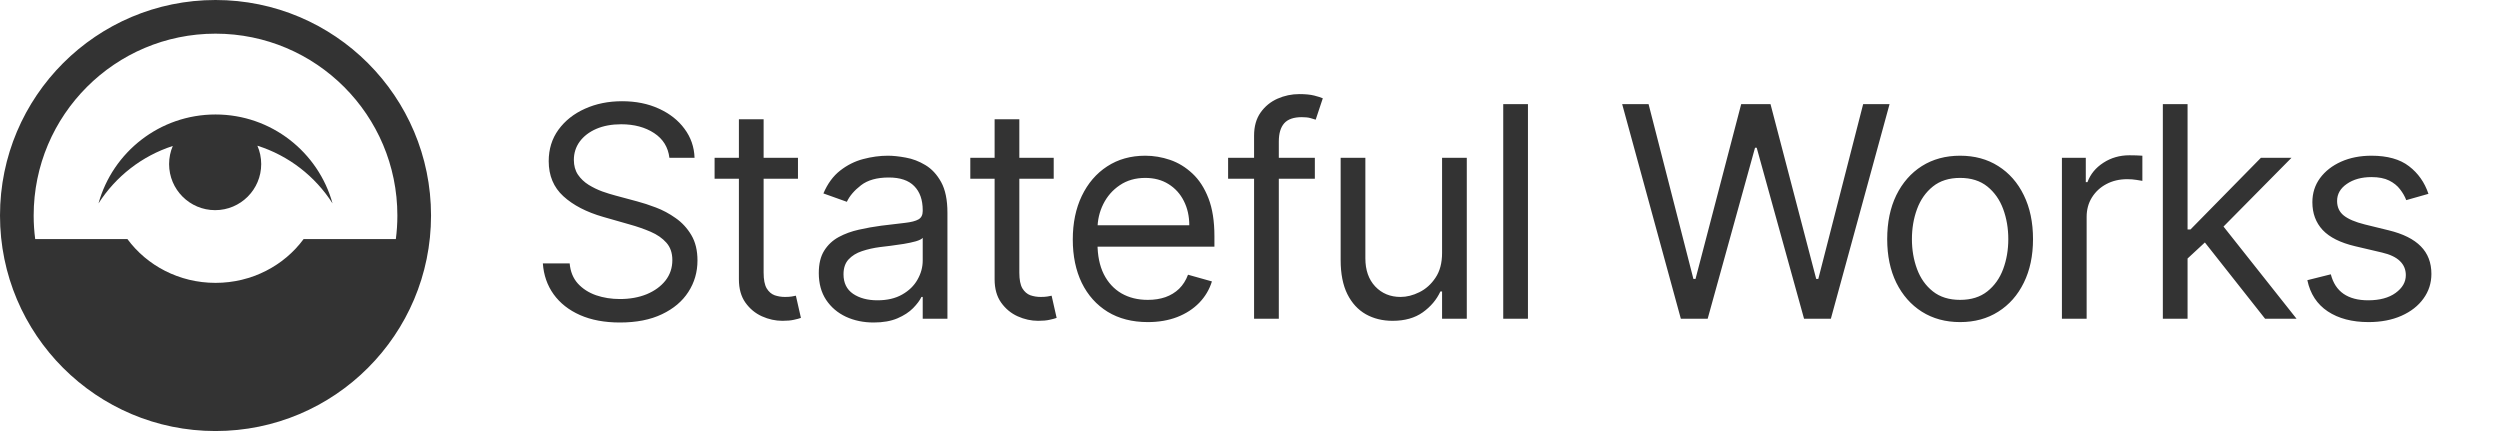 <svg width="116" height="20" viewBox="0 0 116 20" fill="none" xmlns="http://www.w3.org/2000/svg">
<g clip-path="url(#clip0_547_680)">
<path fill-rule="evenodd" clip-rule="evenodd" d="M20 10C20 15.523 15.523 20 10 20C4.477 20 0 15.523 0 10C0 4.477 4.477 0 10 0C15.523 0 20 4.477 20 10ZM1.633 11.094H5.913C6.819 12.323 8.312 13.125 10 13.125C11.688 13.125 13.181 12.323 14.087 11.094H18.367C18.414 10.736 18.438 10.371 18.438 10C18.438 5.34 14.66 1.562 10 1.562C5.34 1.562 1.562 5.34 1.562 10C1.562 10.371 1.586 10.736 1.633 11.094ZM4.57 9.439C5.367 8.192 6.582 7.237 8.017 6.773C7.907 7.031 7.846 7.315 7.846 7.613C7.846 8.794 8.803 9.751 9.983 9.751C11.163 9.751 12.12 8.794 12.12 7.613C12.12 7.31 12.057 7.022 11.943 6.761C13.396 7.22 14.626 8.18 15.43 9.439C14.771 7.06 12.589 5.312 10 5.312C7.411 5.312 5.229 7.059 4.57 9.439Z" fill="#333333" style="fill:#333333;fill-opacity:1;"/>
</g>
<path d="M31.06 7.322C31.002 6.83 30.765 6.447 30.351 6.175C29.936 5.903 29.427 5.766 28.824 5.766C28.384 5.766 27.998 5.838 27.667 5.98C27.34 6.123 27.084 6.319 26.899 6.569C26.718 6.818 26.627 7.102 26.627 7.419C26.627 7.685 26.69 7.914 26.817 8.105C26.946 8.293 27.111 8.45 27.312 8.576C27.513 8.699 27.724 8.802 27.944 8.883C28.165 8.96 28.367 9.024 28.552 9.072L29.563 9.344C29.822 9.412 30.111 9.506 30.428 9.626C30.749 9.746 31.055 9.91 31.347 10.117C31.642 10.322 31.885 10.584 32.076 10.905C32.268 11.226 32.363 11.62 32.363 12.086C32.363 12.624 32.222 13.11 31.94 13.545C31.662 13.979 31.253 14.324 30.715 14.58C30.18 14.836 29.531 14.964 28.766 14.964C28.053 14.964 27.436 14.849 26.914 14.619C26.395 14.389 25.987 14.068 25.689 13.656C25.394 13.245 25.227 12.767 25.188 12.222H26.433C26.465 12.598 26.591 12.909 26.812 13.156C27.035 13.399 27.317 13.58 27.657 13.7C28.001 13.817 28.37 13.875 28.766 13.875C29.226 13.875 29.639 13.801 30.006 13.652C30.372 13.499 30.662 13.289 30.876 13.02C31.09 12.747 31.197 12.43 31.197 12.067C31.197 11.736 31.104 11.467 30.919 11.26C30.735 11.052 30.492 10.884 30.19 10.754C29.889 10.625 29.563 10.511 29.213 10.414L27.988 10.064C27.21 9.84 26.595 9.521 26.141 9.106C25.687 8.691 25.46 8.149 25.46 7.478C25.46 6.92 25.611 6.434 25.912 6.019C26.217 5.601 26.625 5.277 27.137 5.047C27.653 4.814 28.228 4.697 28.863 4.697C29.505 4.697 30.075 4.812 30.574 5.042C31.073 5.269 31.469 5.58 31.76 5.976C32.055 6.371 32.211 6.82 32.227 7.322H31.06ZM37.026 7.322V8.294H33.157V7.322H37.026ZM34.285 5.533H35.432V12.65C35.432 12.974 35.479 13.217 35.573 13.379C35.67 13.538 35.793 13.645 35.943 13.7C36.095 13.752 36.255 13.778 36.424 13.778C36.55 13.778 36.654 13.771 36.735 13.758C36.816 13.742 36.881 13.729 36.929 13.72L37.163 14.75C37.085 14.779 36.976 14.809 36.837 14.838C36.698 14.87 36.521 14.886 36.307 14.886C35.983 14.886 35.665 14.817 35.354 14.677C35.046 14.538 34.79 14.326 34.586 14.04C34.385 13.755 34.285 13.396 34.285 12.961V5.533ZM40.539 14.964C40.066 14.964 39.636 14.875 39.251 14.697C38.865 14.515 38.559 14.254 38.332 13.914C38.105 13.57 37.992 13.156 37.992 12.669C37.992 12.242 38.076 11.895 38.244 11.629C38.413 11.36 38.638 11.15 38.92 10.997C39.202 10.845 39.513 10.732 39.853 10.657C40.197 10.579 40.542 10.518 40.889 10.472C41.343 10.414 41.711 10.37 41.992 10.341C42.278 10.309 42.485 10.255 42.615 10.181C42.748 10.106 42.814 9.976 42.814 9.792V9.753C42.814 9.273 42.683 8.9 42.42 8.635C42.161 8.369 41.767 8.236 41.239 8.236C40.691 8.236 40.262 8.356 39.951 8.596C39.64 8.836 39.421 9.092 39.294 9.364L38.206 8.975C38.4 8.521 38.659 8.168 38.983 7.915C39.311 7.659 39.667 7.481 40.053 7.38C40.442 7.277 40.824 7.225 41.2 7.225C41.44 7.225 41.715 7.254 42.026 7.312C42.341 7.367 42.644 7.483 42.935 7.658C43.23 7.833 43.475 8.097 43.67 8.45C43.864 8.803 43.961 9.276 43.961 9.869V14.789H42.814V13.778H42.756C42.678 13.94 42.548 14.113 42.367 14.298C42.185 14.483 41.944 14.64 41.642 14.77C41.341 14.899 40.973 14.964 40.539 14.964ZM40.714 13.934C41.168 13.934 41.55 13.844 41.861 13.666C42.176 13.488 42.412 13.258 42.571 12.976C42.733 12.694 42.814 12.397 42.814 12.086V11.036C42.765 11.095 42.658 11.148 42.493 11.197C42.331 11.242 42.143 11.282 41.929 11.318C41.719 11.351 41.513 11.38 41.312 11.406C41.114 11.428 40.954 11.448 40.831 11.464C40.532 11.503 40.254 11.566 39.995 11.653C39.738 11.738 39.531 11.866 39.372 12.038C39.217 12.206 39.139 12.436 39.139 12.728C39.139 13.127 39.286 13.428 39.581 13.632C39.879 13.833 40.257 13.934 40.714 13.934ZM48.892 7.322V8.294H45.022V7.322H48.892ZM46.15 5.533H47.297V12.65C47.297 12.974 47.344 13.217 47.438 13.379C47.536 13.538 47.659 13.645 47.808 13.7C47.96 13.752 48.121 13.778 48.289 13.778C48.416 13.778 48.519 13.771 48.6 13.758C48.681 13.742 48.746 13.729 48.795 13.72L49.028 14.75C48.95 14.779 48.842 14.809 48.702 14.838C48.563 14.87 48.386 14.886 48.172 14.886C47.848 14.886 47.531 14.817 47.22 14.677C46.912 14.538 46.656 14.326 46.452 14.04C46.251 13.755 46.15 13.396 46.15 12.961V5.533ZM53.258 14.945C52.538 14.945 51.917 14.786 51.396 14.468C50.877 14.147 50.477 13.7 50.195 13.127C49.916 12.55 49.777 11.879 49.777 11.114C49.777 10.349 49.916 9.675 50.195 9.092C50.477 8.505 50.869 8.048 51.371 7.721C51.877 7.39 52.467 7.225 53.141 7.225C53.53 7.225 53.914 7.29 54.293 7.419C54.672 7.549 55.017 7.76 55.328 8.051C55.639 8.34 55.887 8.722 56.072 9.199C56.257 9.675 56.349 10.262 56.349 10.958V11.444H50.593V10.453H55.183C55.183 10.031 55.098 9.656 54.93 9.325C54.764 8.994 54.528 8.734 54.22 8.542C53.915 8.351 53.556 8.255 53.141 8.255C52.684 8.255 52.288 8.369 51.955 8.596C51.624 8.819 51.37 9.111 51.191 9.471C51.013 9.831 50.924 10.216 50.924 10.628V11.289C50.924 11.853 51.021 12.331 51.216 12.723C51.413 13.112 51.687 13.409 52.037 13.613C52.387 13.814 52.794 13.914 53.258 13.914C53.559 13.914 53.831 13.872 54.074 13.788C54.321 13.7 54.533 13.57 54.711 13.399C54.889 13.224 55.027 13.007 55.124 12.747L56.233 13.058C56.116 13.434 55.92 13.765 55.644 14.05C55.369 14.332 55.029 14.553 54.623 14.711C54.218 14.867 53.763 14.945 53.258 14.945ZM61.009 7.322V8.294H56.984V7.322H61.009ZM58.189 14.789V6.292C58.189 5.864 58.29 5.507 58.491 5.222C58.692 4.937 58.953 4.723 59.273 4.58C59.594 4.438 59.933 4.366 60.289 4.366C60.571 4.366 60.801 4.389 60.98 4.434C61.158 4.48 61.291 4.522 61.378 4.561L61.048 5.553C60.989 5.533 60.908 5.509 60.805 5.48C60.704 5.451 60.571 5.436 60.406 5.436C60.027 5.436 59.753 5.532 59.585 5.723C59.419 5.914 59.337 6.194 59.337 6.564V14.789H58.189ZM66.912 11.736V7.322H68.059V14.789H66.912V13.525H66.834C66.659 13.904 66.387 14.227 66.017 14.492C65.648 14.755 65.181 14.886 64.617 14.886C64.151 14.886 63.736 14.784 63.373 14.58C63.01 14.373 62.725 14.062 62.517 13.647C62.31 13.229 62.206 12.702 62.206 12.067V7.322H63.353V11.989C63.353 12.533 63.506 12.968 63.81 13.292C64.118 13.616 64.51 13.778 64.987 13.778C65.272 13.778 65.562 13.705 65.857 13.559C66.155 13.413 66.405 13.19 66.606 12.888C66.81 12.587 66.912 12.203 66.912 11.736ZM70.897 4.833V14.789H69.75V4.833H70.897ZM77.991 14.789L75.269 4.833H76.494L78.574 12.942H78.672L80.791 4.833H82.152L84.272 12.942H84.369L86.45 4.833H87.675L84.952 14.789H83.708L81.511 6.855H81.433L79.236 14.789H77.991ZM90.949 14.945C90.275 14.945 89.683 14.784 89.174 14.463C88.669 14.143 88.274 13.694 87.988 13.117C87.706 12.54 87.566 11.866 87.566 11.095C87.566 10.317 87.706 9.638 87.988 9.058C88.274 8.477 88.669 8.027 89.174 7.706C89.683 7.385 90.275 7.225 90.949 7.225C91.623 7.225 92.213 7.385 92.718 7.706C93.227 8.027 93.623 8.477 93.905 9.058C94.19 9.638 94.332 10.317 94.332 11.095C94.332 11.866 94.19 12.54 93.905 13.117C93.623 13.694 93.227 14.143 92.718 14.463C92.213 14.784 91.623 14.945 90.949 14.945ZM90.949 13.914C91.461 13.914 91.882 13.783 92.213 13.52C92.543 13.258 92.788 12.913 92.947 12.485C93.106 12.057 93.185 11.594 93.185 11.095C93.185 10.595 93.106 10.13 92.947 9.699C92.788 9.268 92.543 8.92 92.213 8.654C91.882 8.388 91.461 8.255 90.949 8.255C90.437 8.255 90.016 8.388 89.685 8.654C89.354 8.92 89.11 9.268 88.951 9.699C88.792 10.13 88.713 10.595 88.713 11.095C88.713 11.594 88.792 12.057 88.951 12.485C89.11 12.913 89.354 13.258 89.685 13.52C90.016 13.783 90.437 13.914 90.949 13.914ZM95.673 14.789V7.322H96.781V8.45H96.859C96.995 8.08 97.242 7.781 97.598 7.551C97.954 7.32 98.356 7.205 98.804 7.205C98.888 7.205 98.993 7.207 99.12 7.21C99.246 7.214 99.342 7.218 99.406 7.225V8.392C99.368 8.382 99.278 8.367 99.139 8.348C99.003 8.325 98.859 8.314 98.706 8.314C98.344 8.314 98.019 8.39 97.734 8.542C97.452 8.691 97.229 8.899 97.063 9.165C96.901 9.427 96.82 9.727 96.82 10.064V14.789H95.673ZM101.425 12.067L101.406 10.647H101.639L104.906 7.322H106.325L102.845 10.842H102.747L101.425 12.067ZM100.356 14.789V4.833H101.503V14.789H100.356ZM105.1 14.789L102.184 11.095L103 10.297L106.559 14.789H105.1ZM112.68 8.994L111.65 9.286C111.585 9.114 111.489 8.947 111.363 8.785C111.24 8.62 111.071 8.484 110.857 8.377C110.644 8.27 110.37 8.217 110.036 8.217C109.579 8.217 109.198 8.322 108.893 8.533C108.592 8.74 108.441 9.004 108.441 9.325C108.441 9.61 108.545 9.835 108.752 10.001C108.96 10.166 109.284 10.304 109.725 10.414L110.833 10.686C111.501 10.848 111.998 11.096 112.326 11.43C112.653 11.761 112.817 12.187 112.817 12.708C112.817 13.136 112.693 13.519 112.447 13.856C112.204 14.193 111.864 14.459 111.426 14.653C110.989 14.847 110.48 14.945 109.9 14.945C109.138 14.945 108.508 14.779 108.009 14.449C107.51 14.118 107.194 13.635 107.061 13L108.15 12.728C108.253 13.13 108.449 13.431 108.738 13.632C109.03 13.833 109.41 13.934 109.88 13.934C110.415 13.934 110.84 13.82 111.154 13.593C111.472 13.363 111.63 13.088 111.63 12.767C111.63 12.508 111.54 12.29 111.358 12.115C111.177 11.937 110.898 11.804 110.522 11.717L109.278 11.425C108.594 11.263 108.091 11.012 107.771 10.671C107.453 10.328 107.294 9.899 107.294 9.383C107.294 8.962 107.412 8.589 107.649 8.265C107.889 7.941 108.215 7.687 108.626 7.502C109.041 7.317 109.511 7.225 110.036 7.225C110.775 7.225 111.355 7.387 111.776 7.711C112.201 8.035 112.502 8.463 112.68 8.994Z" fill="#333333" style="fill:#333333;fill-opacity:1;"/>
<defs>
<clipPath id="clip0_547_680">
<rect width="20" height="20" fill="white" style="fill:white;fill-opacity:1;"/>
</clipPath>
</defs>
</svg>
